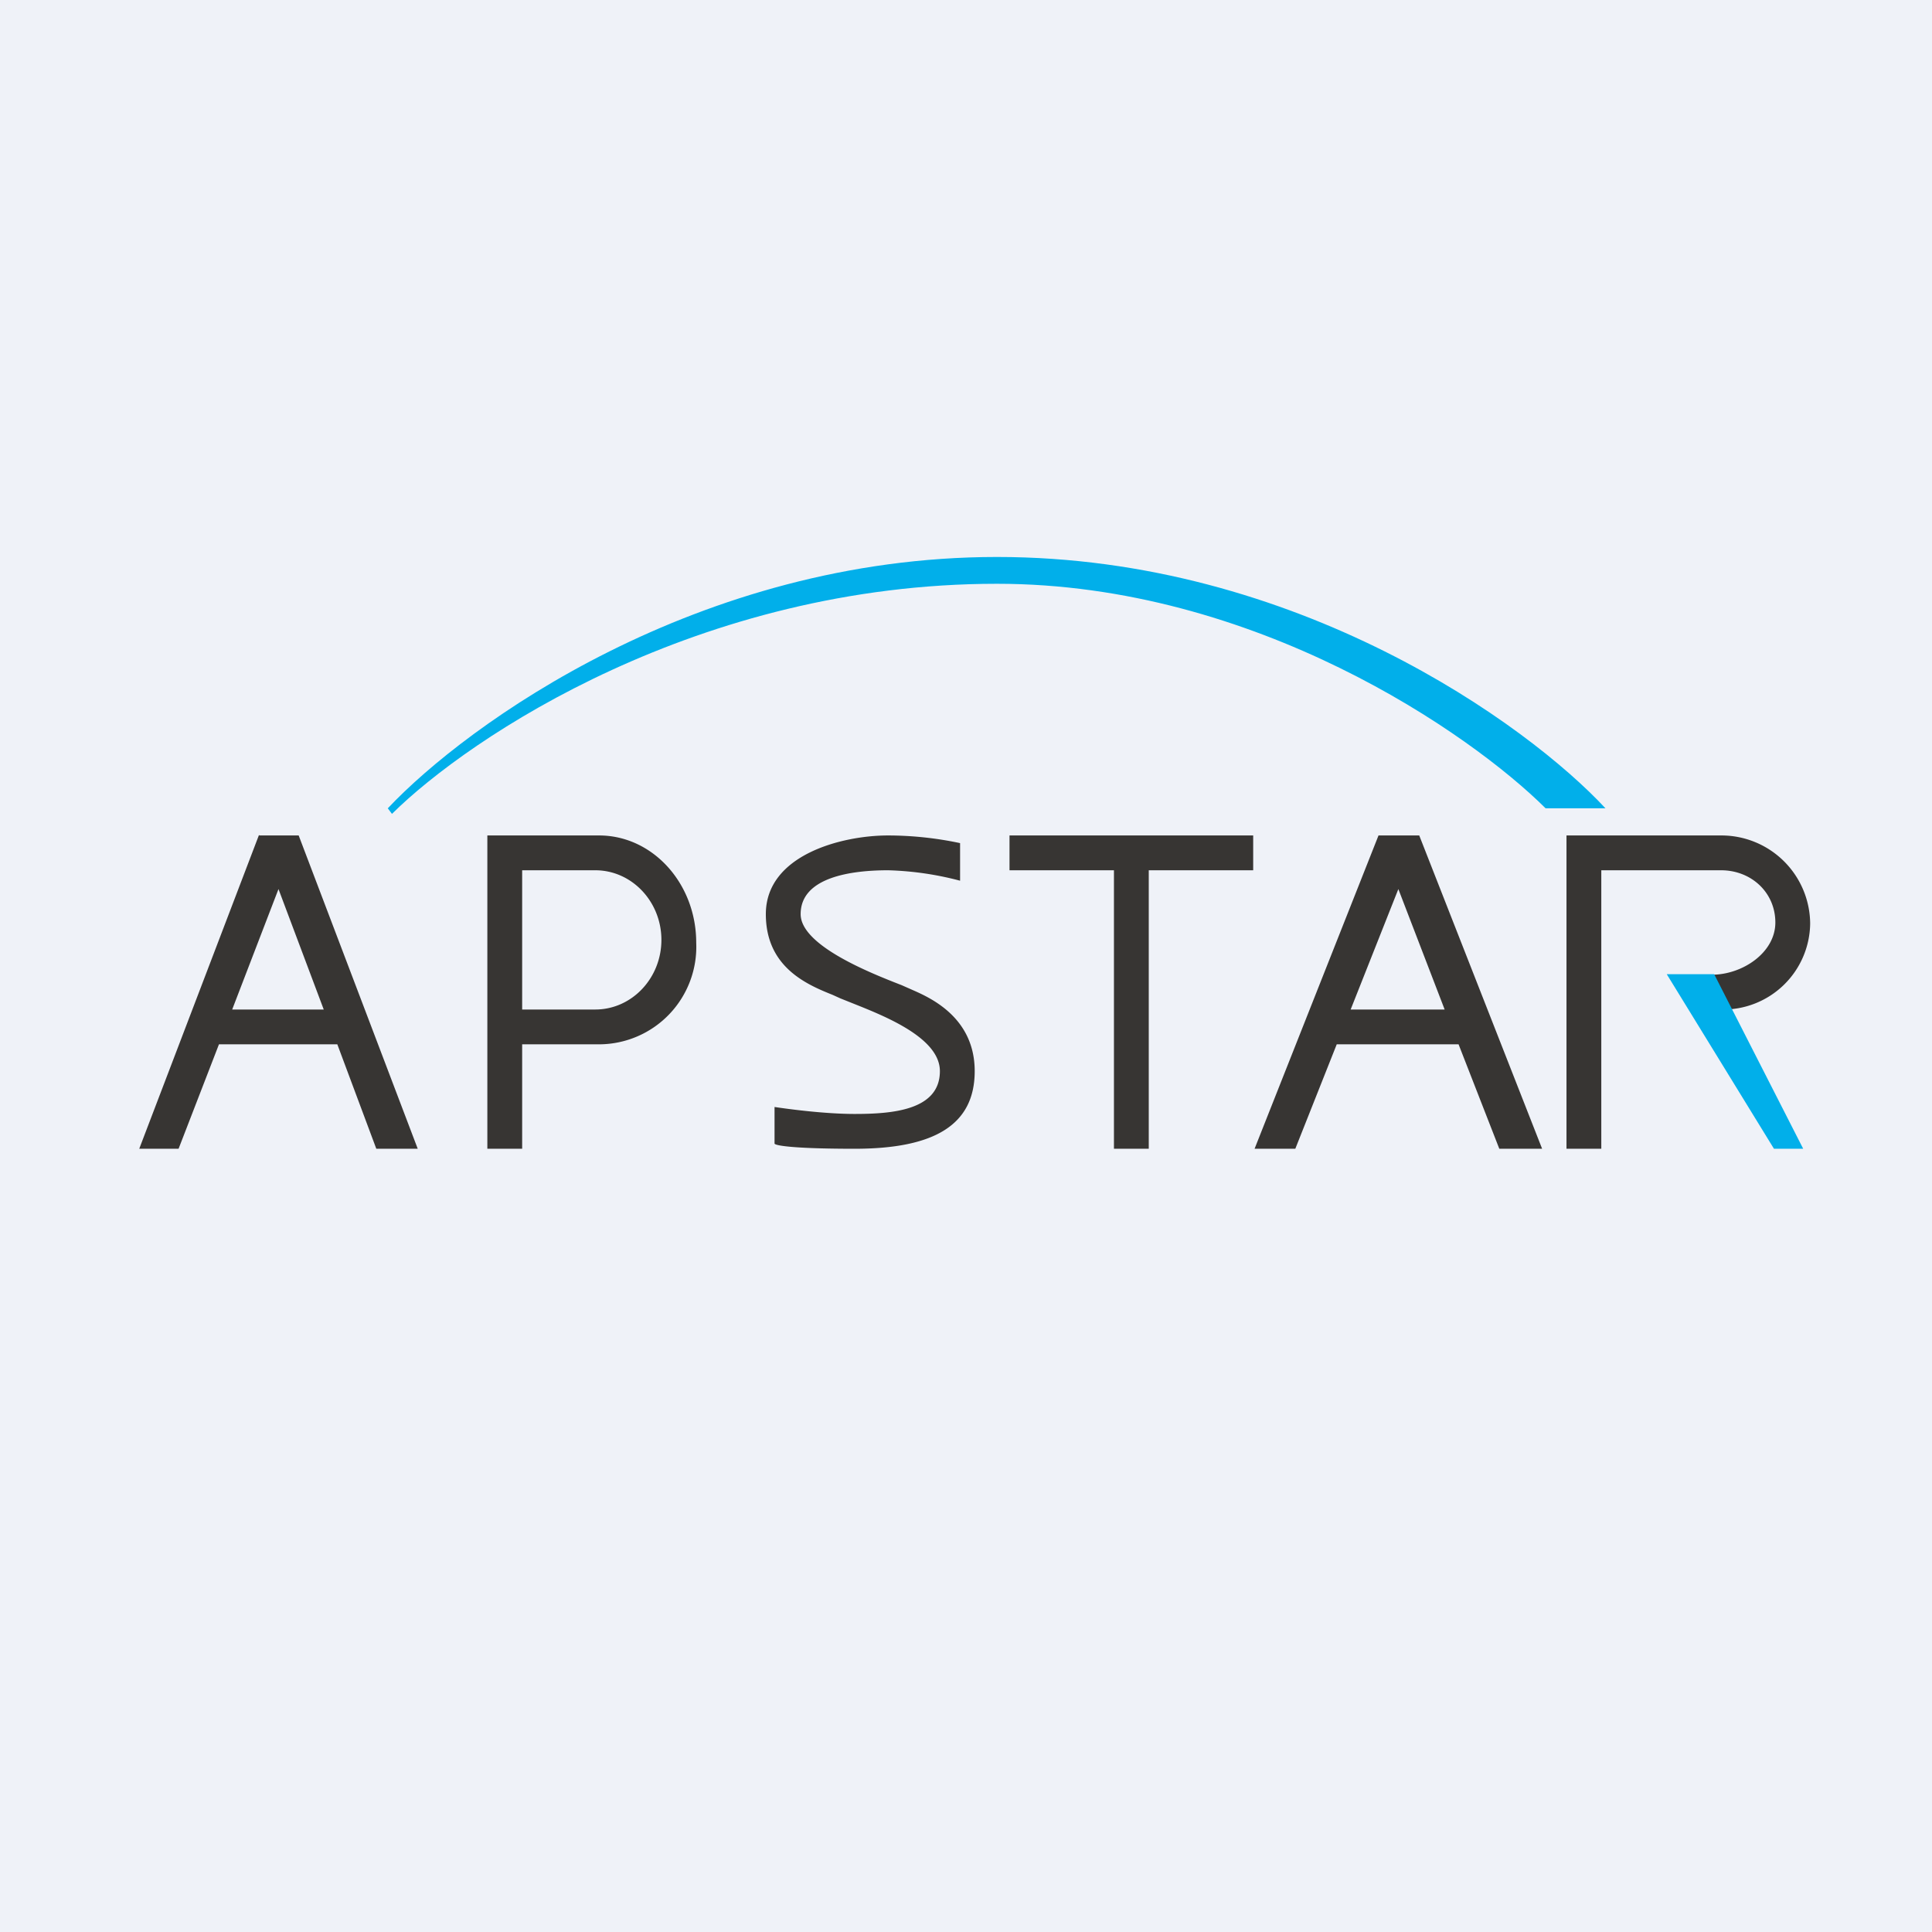 <?xml version="1.0" encoding="UTF-8"?>
<!-- generated by Finnhub -->
<svg viewBox="0 0 55.5 55.5" xmlns="http://www.w3.org/2000/svg">
<path d="M 0,0 H 55.5 V 55.5 H 0 Z" fill="rgb(239, 242, 248)"/>
<path d="M 7.44,23.985 L 4,33 H 5.13 L 6.29,30 H 9.69 L 10.81,33 H 12 L 8.58,24 H 7.45 Z M 9.3,29 H 6.67 L 8,25.54 L 9.3,29 Z M 39.6,24 L 36.04,33 H 37.21 L 38.4,30 H 41.9 L 43.07,33 H 44.3 L 40.77,24 H 39.6 Z M 41.51,29 H 38.8 L 40.17,25.54 L 41.5,29 Z M 14,33 V 24 H 17.21 C 18.75,24 20,25.38 20,27.08 A 2.8,2.8 0 0,1 17.21,30 H 15 V 33 H 14 Z M 17.1,25 H 15 V 29 H 17.1 C 18.15,29 19,28.1 19,27 S 18.15,25 17.1,25 Z M 22.25,32.85 V 31.8 C 22.65,31.86 23.69,32 24.55,32 C 25.62,32 27,31.9 27,30.77 C 27,29.82 25.44,29.2 24.54,28.84 L 24.14,28.68 L 23.92,28.58 C 23.17,28.28 22,27.78 22,26.26 C 22,24.56 24.18,24 25.51,24 A 10,10 0 0,1 27.58,24.22 V 25.3 A 9.01,9.01 0 0,0 25.51,25 C 24.45,25 23,25.2 23,26.26 C 23,27.16 25,27.95 25.9,28.3 L 26.24,28.45 C 26.76,28.68 28,29.25 28,30.77 C 28,32.31 26.85,33 24.55,33 C 22.71,33 22.25,32.9 22.25,32.85 Z M 36,24 H 29 V 25 H 32 V 33 H 33 V 25 H 36 V 24 Z M 45,33 V 24 H 49.44 A 2.55,2.55 0 0,1 52,26.53 A 2.5,2.5 0 0,1 49.44,29 H 48.66 L 48.04,28 H 49.18 C 50.05,28 51,27.37 51,26.5 C 51,25.64 50.31,25 49.44,25 H 46 V 33 H 45 Z" fill="rgb(55, 53, 51)"/>
<path d="M 49.24,27.985 H 47.88 L 50.96,33 H 51.8 L 49.25,28 Z M 11.26,23.38 L 11.14,23.22 C 13.4,20.82 20.04,16 28.64,16 S 43.88,20.81 46.12,23.22 H 44.4 C 42.24,21.07 36.05,16.77 28.64,16.77 C 20.08,16.77 13.49,21.17 11.26,23.38 Z" fill="rgb(1, 175, 234)"/>
</svg>
